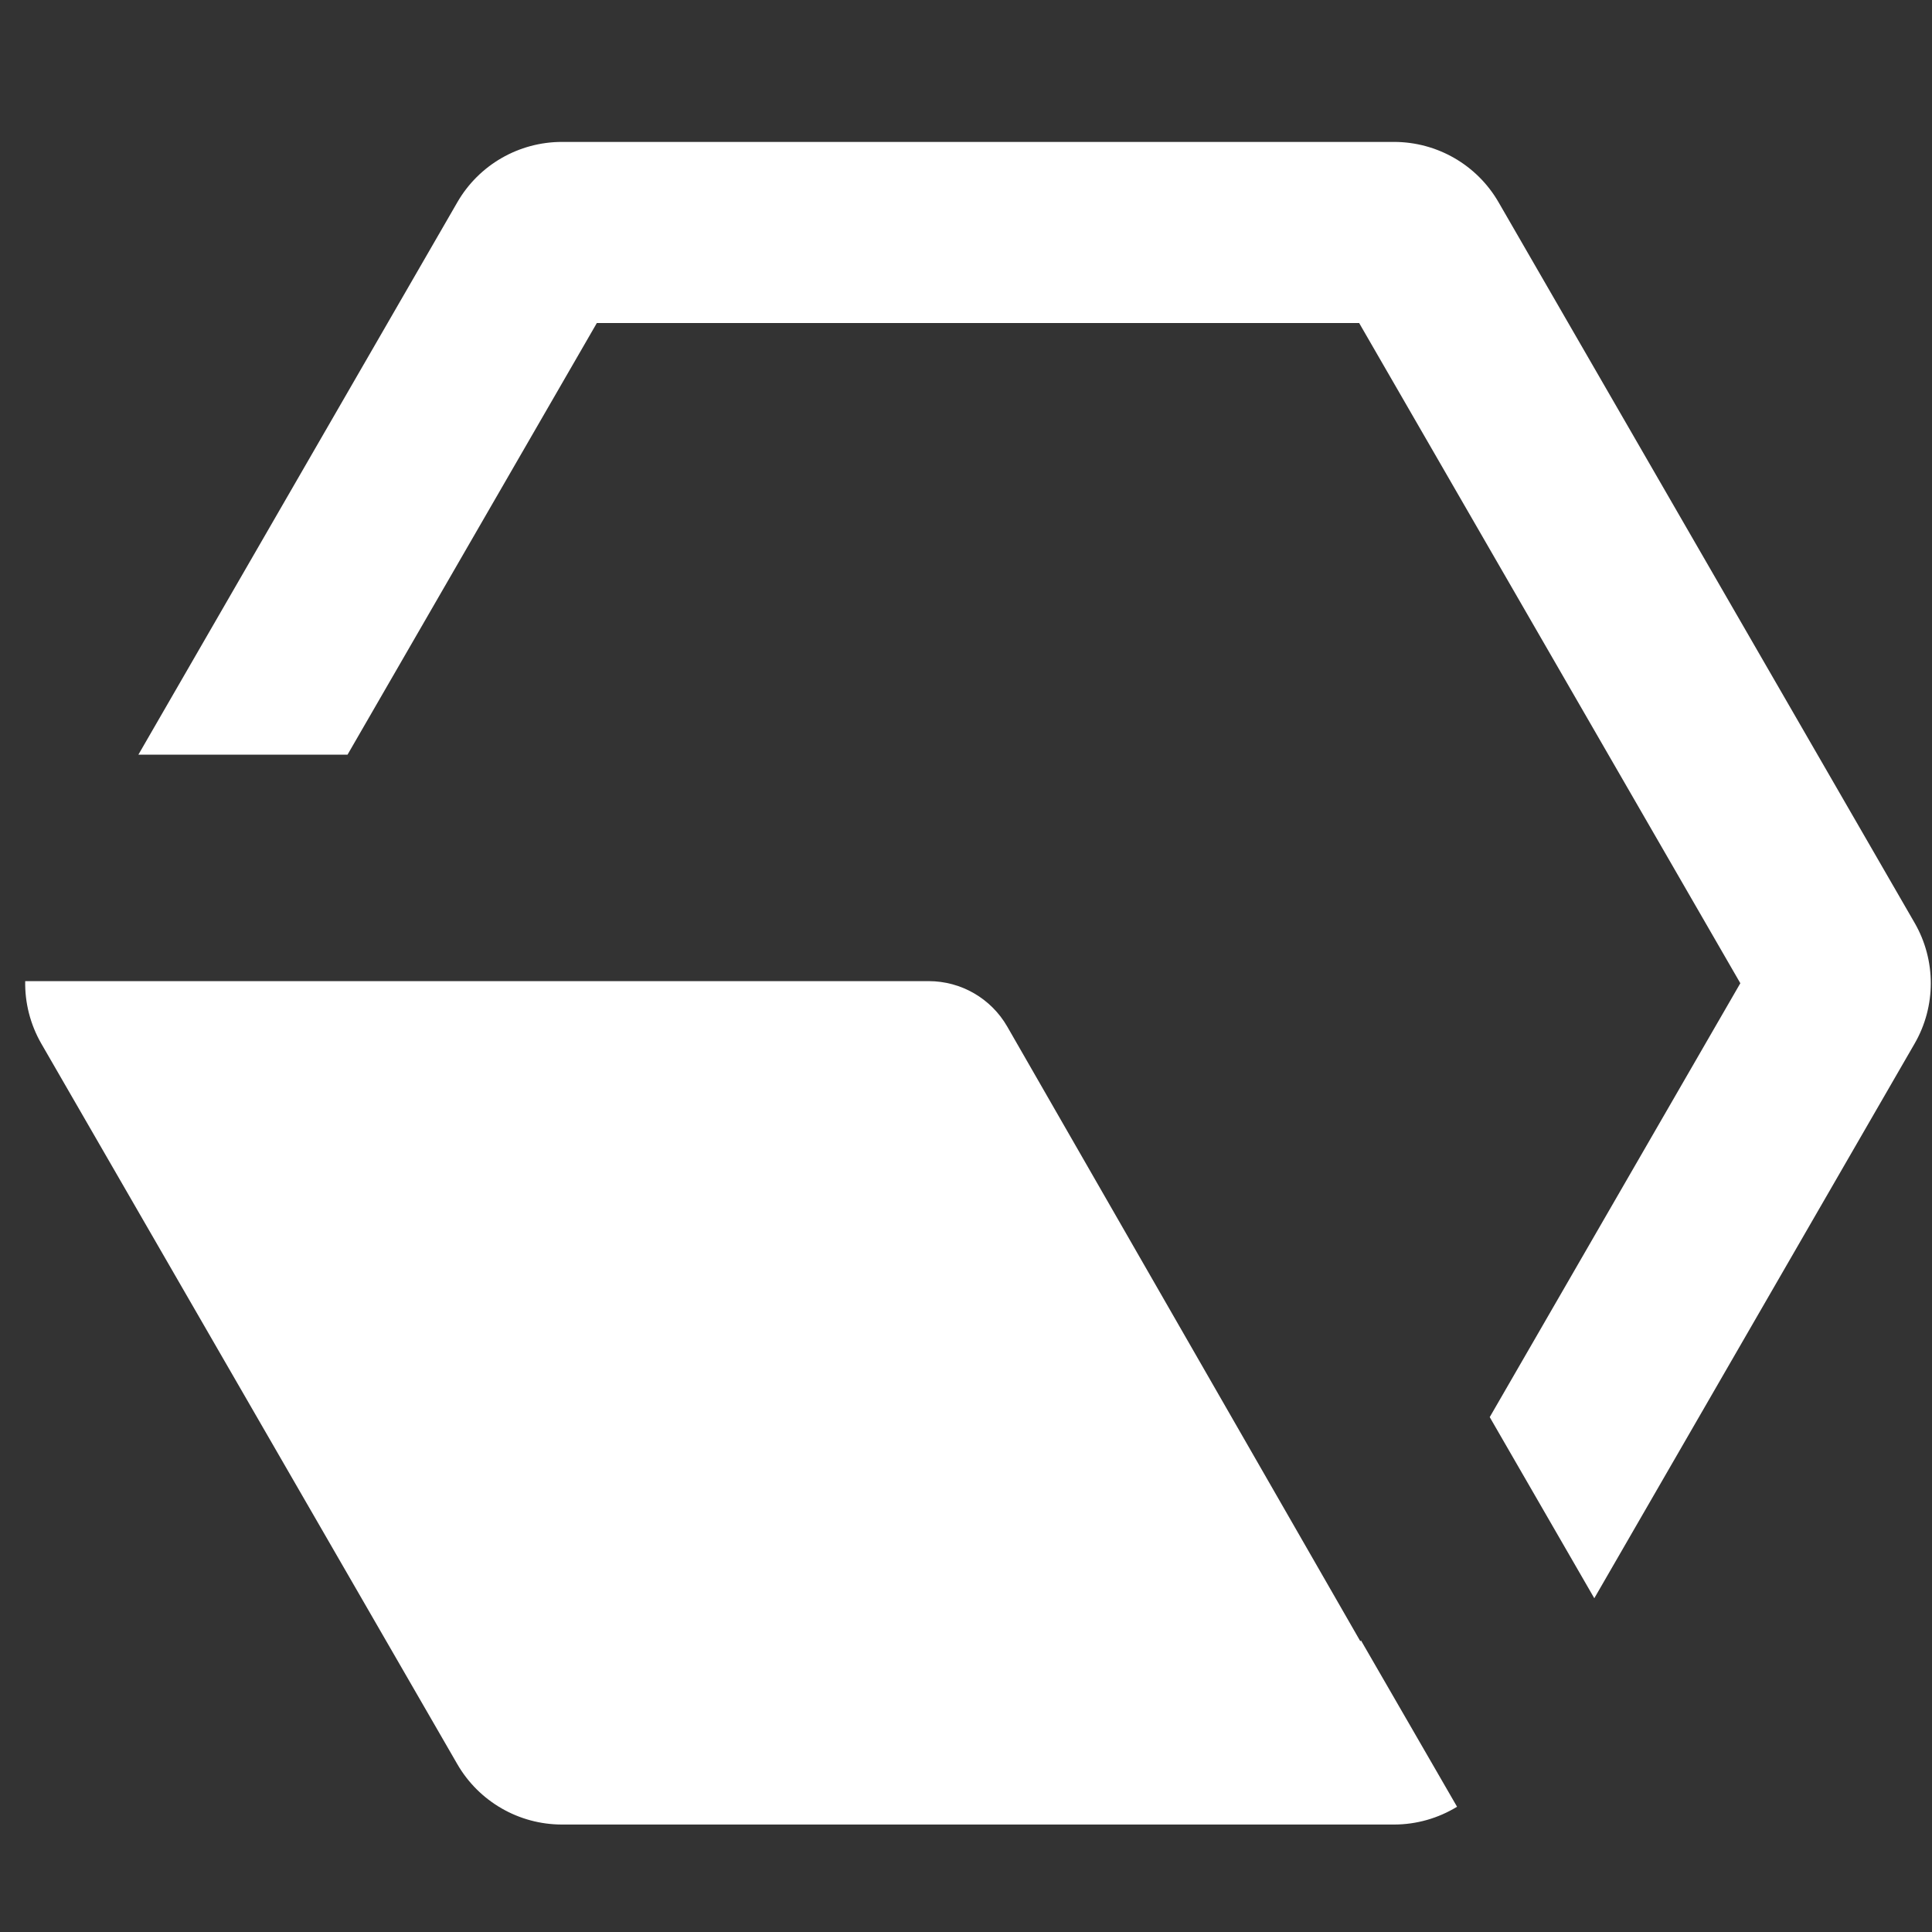 <svg width="24" height="24" viewBox="0 0 24 24" fill="none" xmlns="http://www.w3.org/2000/svg">
<rect x="0" y="0" width="24" height="24" fill="#333333" stroke="none"/>
<path d="M5.681 2.513C5.949 2.048 6.445 1.763 6.981 1.763L17.317 1.763C17.852 1.763 18.348 2.048 18.616 2.513L23.784 11.464C24.052 11.928 24.052 12.5 23.784 12.964L19.805 19.854L18.506 17.604L21.619 12.214L16.884 4.013L7.414 4.013L4.317 9.375H1.719L5.681 2.513Z" fill="white"/>
<path d="M16.906 20.377L18.1 22.444C17.868 22.586 17.598 22.665 17.317 22.665H6.981C6.445 22.665 5.949 22.379 5.681 21.915L0.513 12.964C0.375 12.724 0.308 12.455 0.313 12.188L11.537 12.188C11.939 12.188 12.311 12.403 12.512 12.752L16.899 20.389L16.906 20.377Z" fill="white"/>
</svg>
